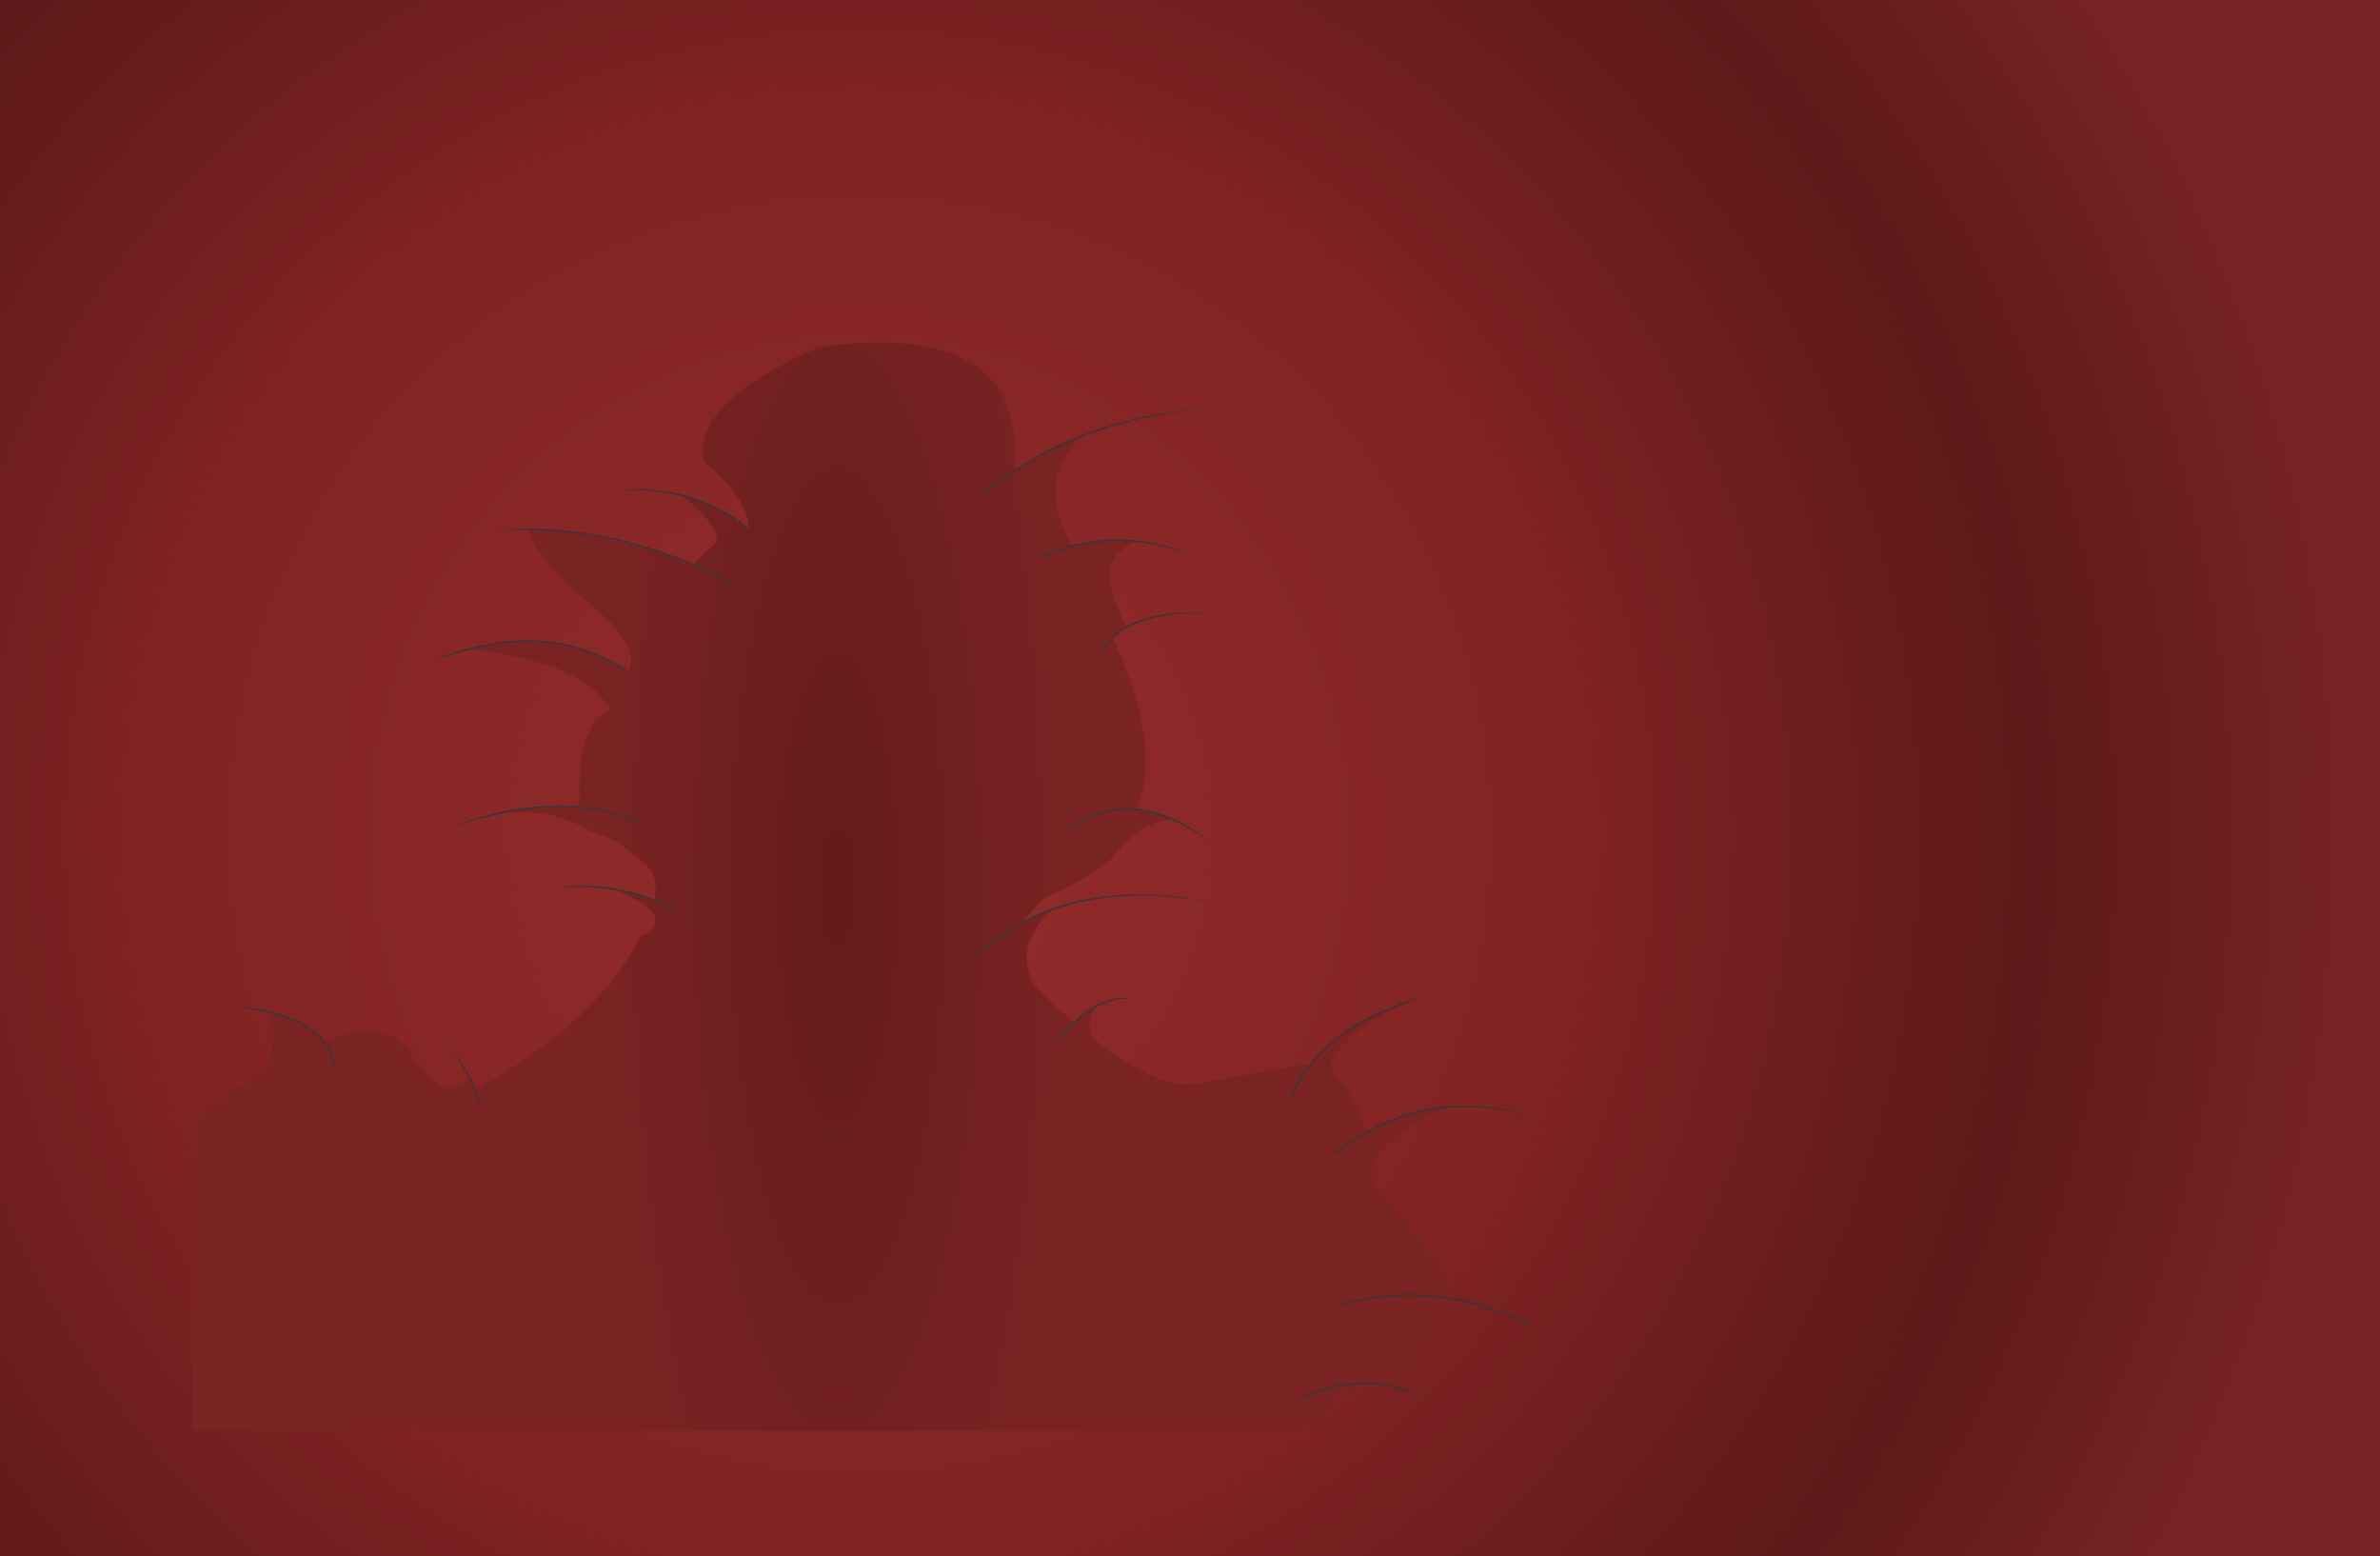 <?xml version="1.0" encoding="UTF-8" standalone="no"?>
<svg xmlns:xlink="http://www.w3.org/1999/xlink" height="1013.3px" width="1550.1px" xmlns="http://www.w3.org/2000/svg">
  <g transform="matrix(1.0, 0.0, 0.0, 1.0, 775.05, 506.65)">
    <path d="M-775.05 506.65 L-775.05 -506.65 775.05 -506.65 775.05 506.65 -775.05 506.65" fill="url(#gradient0)" fill-rule="evenodd" stroke="none"/>
    <path d="M-430.65 -161.55 L-430.6 -161.55 Q-397.15 -160.85 -366.3 -153.05 -344.45 -147.55 -323.85 -138.5 -309.9 -132.3 -296.45 -124.5 L-295.95 -125.35 Q-309.35 -133.15 -323.3 -139.35 -317.55 -145.85 -310.85 -150.7 -300.45 -159.05 -330.15 -183.4 -307.3 -177.4 -287.4 -161.7 L-286.8 -162.5 -287.15 -162.75 Q-288.6 -183.25 -316.1 -205.55 -326.65 -242.45 -242.2 -280.65 -107.55 -299.1 -114.25 -203.5 L-112.7 -201.75 Q-124.15 -194.4 -134.6 -185.6 L-133.95 -184.85 Q-123.5 -193.6 -112.05 -200.95 -92.75 -213.5 -70.7 -222.1 -100.65 -194.95 -76.9 -151.65 -86.6 -149.2 -96.4 -145.2 L-96.0 -144.25 Q-86.25 -148.25 -76.5 -150.7 -55.9 -155.85 -35.65 -153.85 -65.8 -141.45 -41.15 -98.9 -46.6 -95.9 -50.75 -91.9 -55.2 -87.65 -58.15 -82.3 L-57.3 -81.8 Q-54.45 -86.95 -50.2 -91.0 L-50.1 -90.65 Q-18.25 -22.9 -34.3 19.9 L-34.45 19.85 Q-58.4 17.5 -80.65 33.4 L-80.05 34.2 Q-58.1 18.5 -34.55 20.85 -23.55 21.95 -12.15 27.0 -32.75 28.6 -50.75 52.25 -65.85 65.15 -94.6 78.05 -103.0 85.75 -107.9 92.9 L-108.7 93.35 Q-124.35 101.7 -137.85 114.05 L-137.2 114.8 Q-123.75 102.5 -108.25 94.25 -99.15 89.35 -89.25 85.85 -115.05 107.65 -101.85 134.95 -88.05 148.3 -75.65 158.95 -80.7 164.0 -85.5 170.75 L-84.7 171.35 Q-79.9 164.65 -74.95 159.6 -68.8 153.35 -62.25 149.65 -71.0 166.3 -55.6 175.0 -17.6 203.1 3.75 199.15 L73.1 186.7 77.35 187.05 Q70.0 196.4 65.25 207.35 L66.15 207.75 Q70.95 196.8 78.3 187.45 97.6 162.85 134.6 148.9 77.5 180.95 96.9 196.45 108.4 207.35 114.35 230.45 L114.2 230.55 Q103.8 236.5 93.95 244.45 L94.6 245.25 Q104.4 237.3 114.7 231.4 139.15 217.35 166.2 214.85 107.05 242.35 120.85 267.25 174.7 322.85 167.25 337.95 L167.1 337.9 Q144.4 334.45 122.0 337.4 110.8 338.85 99.7 342.0 L99.95 342.95 Q111.0 339.85 122.15 338.4 144.4 335.45 166.95 338.9 178.35 340.65 189.8 344.05 157.4 349.2 153.2 377.95 162.8 395.95 132.05 395.95 L129.75 395.4 Q119.7 393.2 109.45 393.7 91.75 394.45 73.45 403.1 L73.9 404.0 Q91.45 395.7 108.45 394.75 82.55 409.15 95.85 425.0 L-650.15 425.0 -650.15 222.95 Q-626.7 205.3 -606.9 193.05 -589.95 171.6 -601.6 152.45 -575.6 158.05 -564.75 171.65 -559.45 178.35 -557.8 187.05 L-556.8 186.85 Q-558.45 178.0 -563.85 171.2 -525.5 156.95 -509.65 176.35 -500.85 194.6 -482.45 202.85 L-469.35 196.1 Q-467.6 199.6 -466.3 203.1 -464.35 208.25 -463.35 213.2 L-462.35 213.0 Q-463.35 207.95 -465.35 202.75 L-465.4 202.65 Q-385.25 158.25 -357.9 102.85 -332.2 90.75 -373.35 73.15 -361.25 75.35 -349.05 79.9 -342.15 82.45 -335.25 85.8 L-334.8 84.9 Q-341.75 81.55 -348.7 78.95 L-348.8 78.9 Q-344.75 59.95 -361.5 51.3 -370.6 40.5 -392.15 34.1 -412.85 20.8 -443.25 22.1 -420.15 17.65 -398.75 19.3 -377.6 21.0 -358.25 28.75 L-357.9 27.8 Q-377.4 20.0 -398.65 18.3 -398.45 15.95 -397.6 13.55 -399.5 -35.15 -377.4 -44.2 -394.4 -75.6 -468.65 -83.75 -411.05 -98.8 -366.05 -68.65 L-365.5 -69.5 -365.55 -69.55 Q-357.05 -87.9 -396.35 -117.75 -431.35 -150.4 -430.65 -161.55" fill="url(#gradient1)" fill-rule="evenodd" stroke="none"/>
    <path d="M112.9 394.6 Q119.7 394.6 126.45 395.8 L112.9 394.6" fill="#8f2a2a" fill-rule="evenodd" stroke="none"/>
    <path d="M-563.85 171.2 Q-558.45 178.0 -556.8 186.85 L-557.8 187.05 Q-559.45 178.35 -564.75 171.65 -575.6 158.05 -601.6 152.45 L-602.1 152.35 -622.3 148.35 Q-611.15 149.35 -601.9 151.35 -575.1 157.05 -563.95 171.05 L-563.85 171.2 M-465.4 202.65 L-465.35 202.75 Q-463.35 207.95 -462.35 213.0 L-463.35 213.2 Q-464.35 208.25 -466.3 203.1 -467.6 199.6 -469.35 196.1 -474.2 186.1 -481.5 174.75 -473.3 185.6 -468.45 195.65 -466.7 199.15 -465.4 202.65 M-348.8 78.9 L-348.7 78.95 Q-341.75 81.55 -334.8 84.9 L-335.25 85.8 Q-342.15 82.45 -349.05 79.9 -361.25 75.35 -373.35 73.15 L-375.5 72.75 Q-395.35 69.45 -415.3 71.4 -395.35 68.45 -375.35 71.75 -362.1 73.95 -348.8 78.9 M-443.25 22.1 L-446.75 22.8 Q-464.15 26.45 -482.85 32.55 -464.45 25.45 -446.95 21.8 -421.8 16.5 -398.65 18.3 -377.4 20.0 -357.9 27.8 L-358.25 28.75 Q-377.6 21.0 -398.75 19.3 -420.15 17.65 -443.25 22.1 M-75.65 158.95 L-75.65 158.9 Q-69.05 152.2 -62.05 148.35 -49.6 141.55 -35.8 143.6 -49.4 142.65 -61.55 149.25 L-62.25 149.65 Q-68.8 153.35 -74.95 159.6 -79.9 164.65 -84.7 171.35 L-85.5 170.75 Q-80.7 164.0 -75.65 158.95 M-107.9 92.9 Q-98.5 87.95 -88.3 84.45 -40.55 67.85 23.9 83.0 -40.45 68.85 -87.95 85.4 L-89.25 85.85 Q-99.15 89.35 -108.25 94.25 -123.75 102.5 -137.2 114.8 L-137.85 114.05 Q-124.35 101.7 -108.7 93.35 L-107.9 92.9 M-34.3 19.9 Q-22.8 21.05 -10.9 26.45 0.4 31.55 12.05 40.55 -0.1 32.45 -11.3 27.35 L-12.15 27.0 Q-23.55 21.95 -34.55 20.85 -58.1 18.5 -80.05 34.2 L-80.65 33.4 Q-58.4 17.5 -34.45 19.85 L-34.3 19.9 M-50.2 -91.0 Q-54.45 -86.95 -57.3 -81.8 L-58.15 -82.3 Q-55.2 -87.65 -50.75 -91.9 -46.6 -95.9 -41.15 -98.9 L-41.15 -98.85 Q-20.65 -110.3 18.2 -107.2 -20.35 -109.25 -40.65 -98.0 -46.0 -95.1 -50.05 -91.2 L-50.2 -91.0 M-35.65 -153.85 Q-55.9 -155.85 -76.5 -150.7 -86.25 -148.25 -96.0 -144.25 L-96.4 -145.2 Q-86.6 -149.2 -76.9 -151.65 L-76.75 -151.65 Q-55.5 -157.0 -34.6 -154.75 -17.5 -152.95 -0.75 -146.0 -17.8 -151.95 -34.7 -153.75 L-35.65 -153.85 M-70.7 -222.1 Q-92.75 -213.5 -112.05 -200.95 -123.5 -193.6 -133.95 -184.85 L-134.6 -185.6 Q-124.15 -194.4 -112.7 -201.75 L-112.6 -201.8 Q-92.7 -214.75 -69.8 -223.5 -31.2 -238.35 15.7 -241.3 -31.0 -237.35 -69.45 -222.55 L-70.7 -222.1 M-430.65 -161.55 Q-449.5 -162.0 -469.25 -161.15 L-430.6 -162.55 Q-397.05 -161.85 -366.05 -154.0 -344.15 -148.45 -323.45 -139.4 L-323.3 -139.35 Q-309.35 -133.15 -295.95 -125.35 L-296.45 -124.5 Q-309.9 -132.3 -323.85 -138.5 -344.45 -147.55 -366.3 -153.05 -397.15 -160.85 -430.6 -161.55 L-430.65 -161.55 M-287.15 -162.75 L-286.8 -162.5 -287.4 -161.7 Q-307.3 -177.4 -330.15 -183.4 L-331.15 -183.65 Q-351.4 -188.75 -374.0 -187.35 -351.3 -189.75 -330.9 -184.6 -307.55 -178.7 -287.15 -162.75 M-365.55 -69.55 L-365.5 -69.5 -366.05 -68.65 Q-411.05 -98.8 -468.65 -83.75 L-469.9 -83.4 -492.35 -76.95 Q-481.05 -81.5 -470.15 -84.35 -411.4 -100.2 -365.55 -69.55 M134.6 148.9 Q97.6 162.85 78.3 187.45 70.95 196.8 66.15 207.75 L65.25 207.35 Q70.0 196.4 77.35 187.05 L77.5 186.85 Q97.7 161.05 137.3 146.85 143.25 144.65 149.65 142.85 143.55 145.65 137.65 147.8 L134.6 148.9 M112.9 394.6 L109.5 394.7 108.45 394.75 Q91.45 395.7 73.9 404.0 L73.45 403.1 Q91.75 394.45 109.45 393.7 119.7 393.2 129.75 395.4 L132.05 395.95 Q143.2 398.7 154.05 404.75 141.7 399.0 129.55 396.4 L126.45 395.8 Q119.7 394.6 112.9 394.6 M167.25 337.95 Q179.15 339.8 191.1 343.4 216.45 351.0 242.15 366.65 216.05 351.9 190.8 344.35 L189.8 344.05 Q178.35 340.65 166.95 338.9 144.4 335.45 122.15 338.4 111.0 339.85 99.95 342.95 L99.7 342.0 Q110.8 338.85 122.0 337.4 144.4 334.45 167.1 337.9 L167.25 337.95 M114.35 230.45 Q139.5 216.0 167.5 213.7 194.7 211.4 224.55 220.6 194.6 212.4 167.6 214.7 L166.2 214.85 Q139.15 217.35 114.7 231.4 104.4 237.3 94.6 245.25 L93.95 244.45 Q103.8 236.5 114.2 230.55 L114.35 230.45" fill="#373535" fill-rule="evenodd" stroke="none"/>
  </g>
  <defs>
    <radialGradient cx="0" cy="0" gradientTransform="matrix(0.0, -1.34, 1.325, 0.0, -215.2, 36.5)" gradientUnits="userSpaceOnUse" id="gradient0" r="819.2" spreadMethod="pad">
      <stop offset="0.106" stop-color="#8f2a2a"/>
      <stop offset="0.4" stop-color="#832324"/>
      <stop offset="0.706" stop-color="#5d1919"/>
      <stop offset="0.894" stop-color="#772323"/>
    </radialGradient>
    <radialGradient cx="0" cy="0" gradientTransform="matrix(0.176, 0.0, 0.0, 0.671, -229.6, 70.7)" gradientUnits="userSpaceOnUse" id="gradient1" r="819.2" spreadMethod="pad">
      <stop offset="0.0" stop-color="#641a1b"/>
      <stop offset="1.0" stop-color="#792323"/>
    </radialGradient>
  </defs>
</svg>
